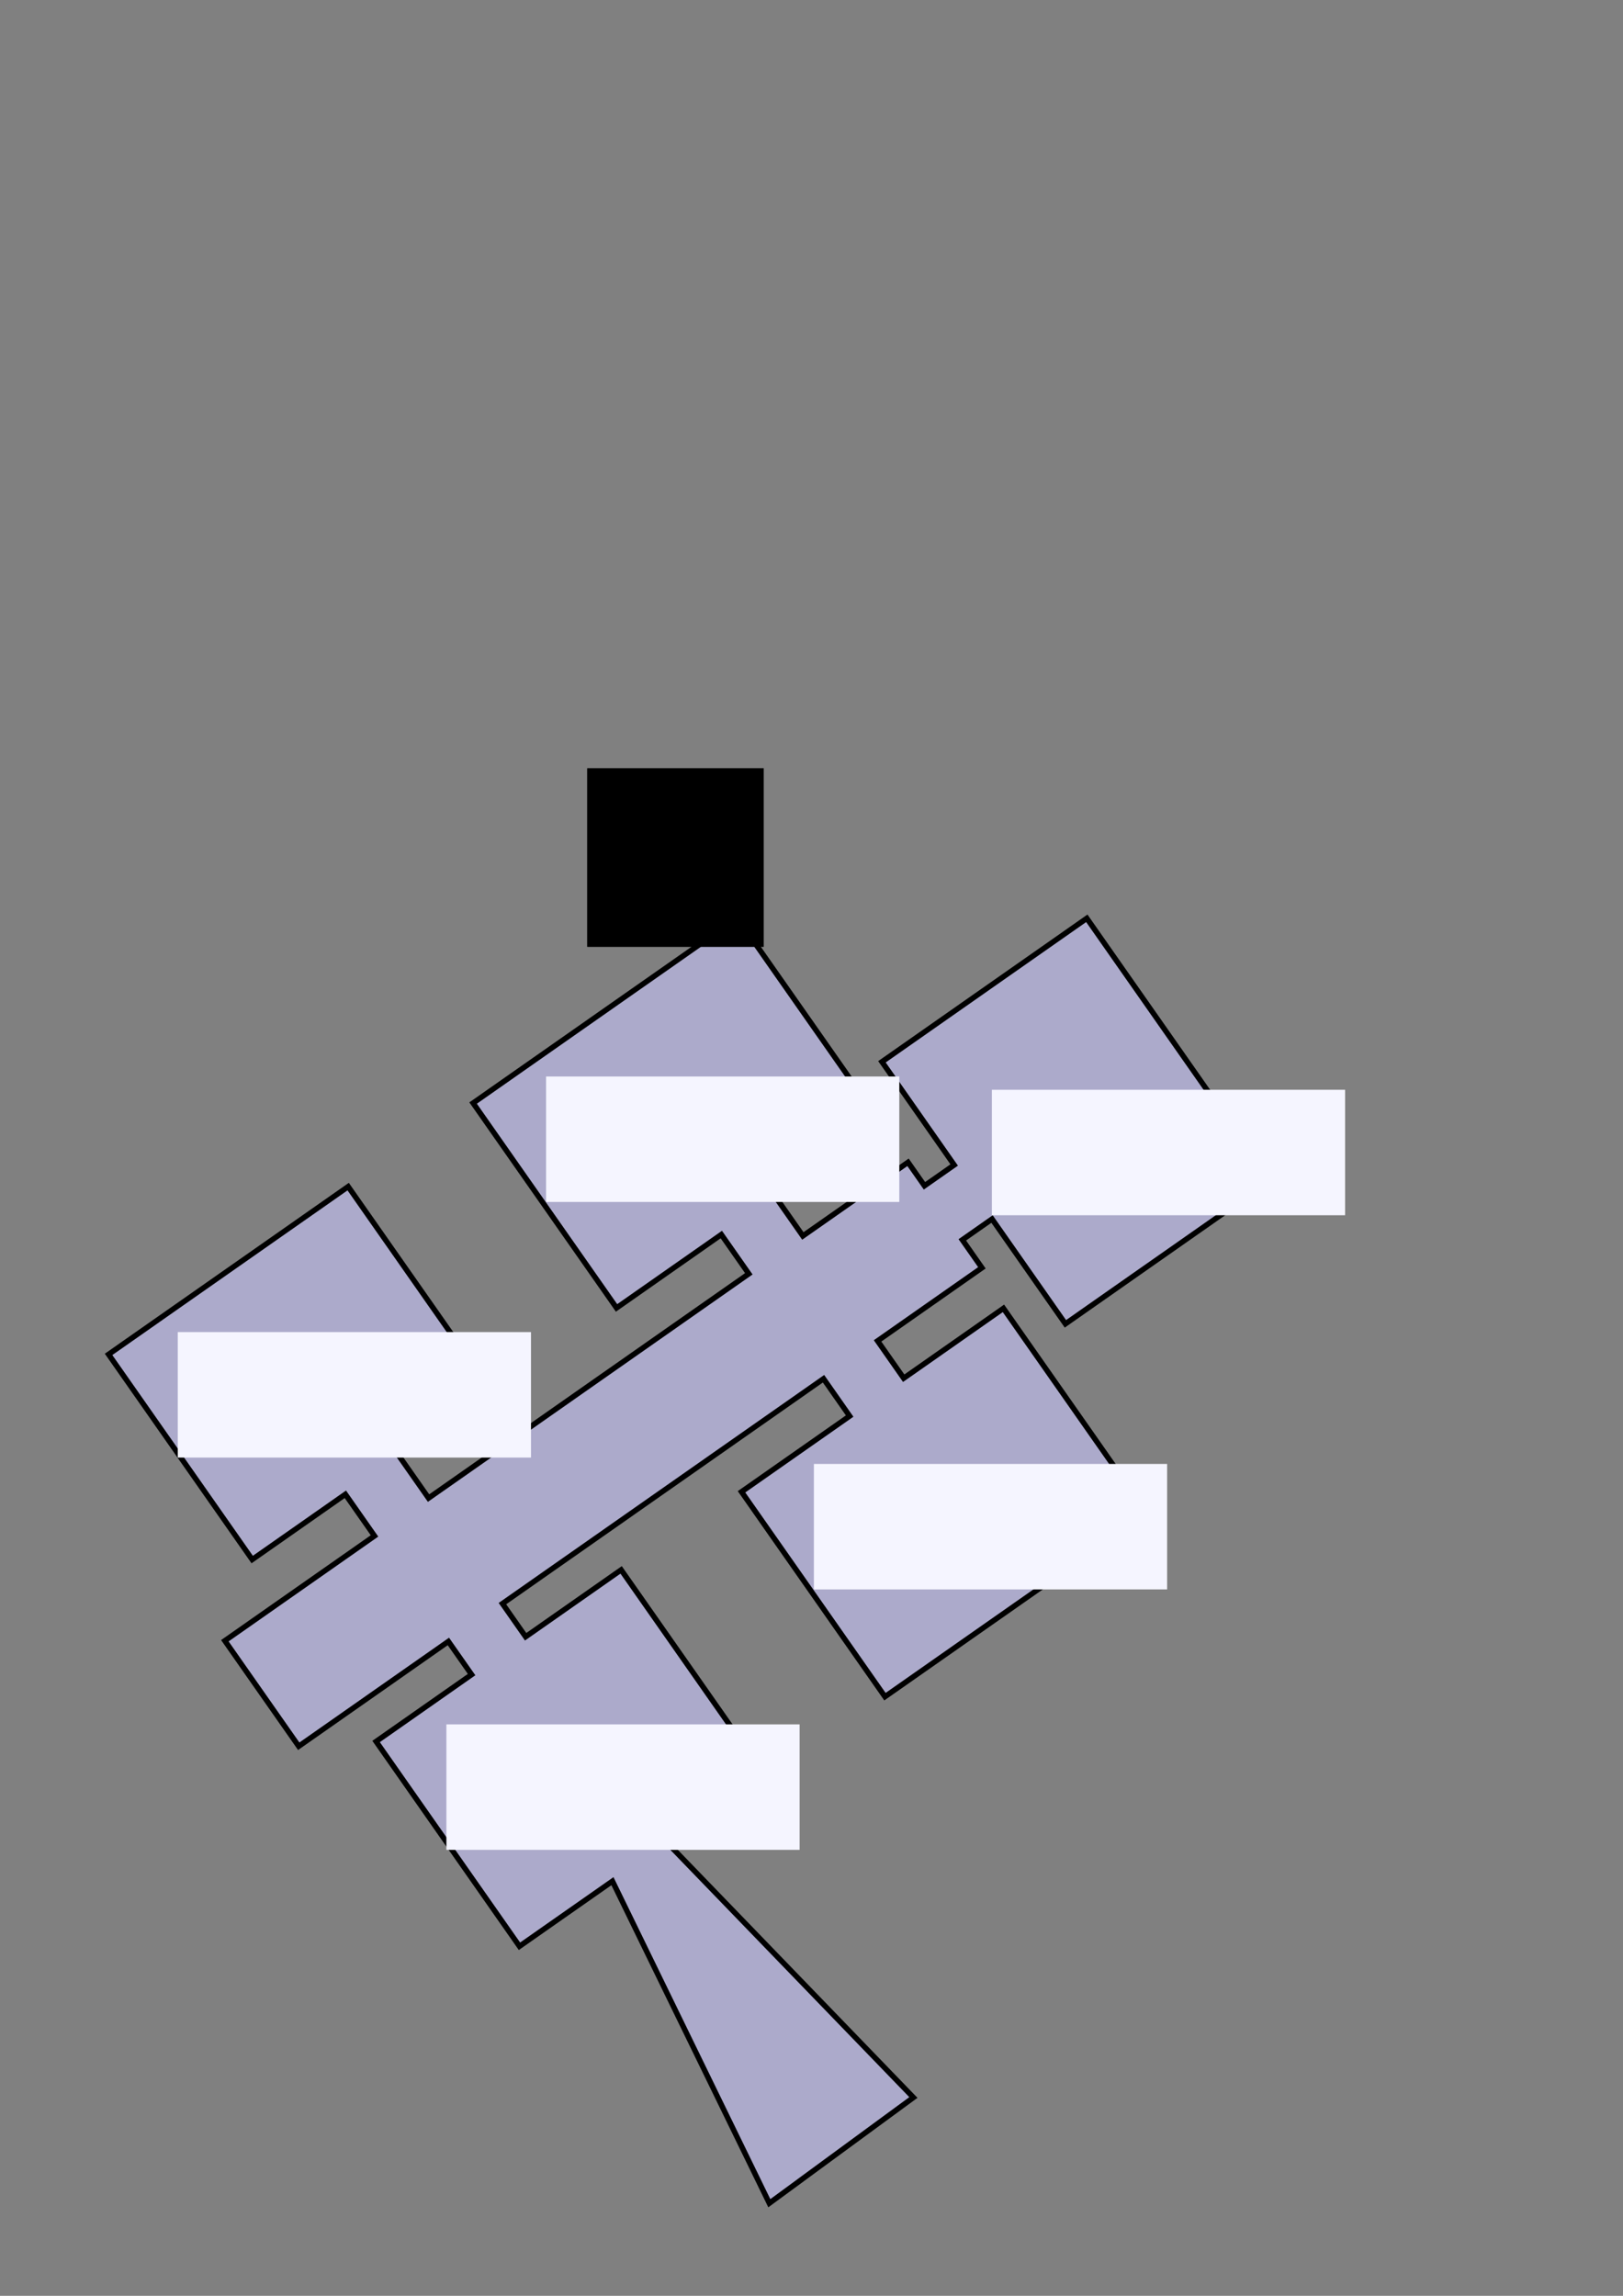 <?xml version="1.0" encoding="UTF-8" standalone="no"?>
<!-- Created with Inkscape (http://www.inkscape.org/) -->

<svg
   xmlns:dc="http://purl.org/dc/elements/1.1/"
   xmlns:cc="http://creativecommons.org/ns#"
   xmlns:rdf="http://www.w3.org/1999/02/22-rdf-syntax-ns#"
   xmlns:svg="http://www.w3.org/2000/svg"
   xmlns="http://www.w3.org/2000/svg"
   xmlns:sodipodi="http://sodipodi.sourceforge.net/DTD/sodipodi-0.dtd"
   xmlns:inkscape="http://www.inkscape.org/namespaces/inkscape"
   width="210mm"
   height="297mm"
   viewBox="0 0 210 297"
   version="1.1"
   id="svg8"
   inkscape:version="0.92.4 5da689c313, 2019-01-14"
   sodipodi:docname="Zeichnung.svg">
  <rect x="0" y="0" width="210" height="297" fill="#808080" stroke="none"/>
  <defs
     id="defs2" />
  <sodipodi:namedview
     id="base"
     pagecolor="#ffffff"
     bordercolor="#666666"
     borderopacity="1.0"
     inkscape:pageopacity="0.0"
     inkscape:pageshadow="2"
     inkscape:zoom="1.2408092"
     inkscape:cx="387.9656"
     inkscape:cy="337.11134"
     inkscape:document-units="mm"
     inkscape:current-layer="layer1"
     showgrid="false"
     inkscape:window-width="1680"
     inkscape:window-height="1025"
     inkscape:window-x="0"
     inkscape:window-y="0"
     inkscape:window-maximized="1" />
  <g
     inkscape:label="Ebene 1"
     inkscape:groupmode="layer"
     id="layer1">
    <path
       style="fill:#acaacb;fill-opacity:1;stroke:#000000;stroke-width:0.7;stroke-miterlimit:4;stroke-dasharray:none;stroke-opacity:1"
       d="m 14.048,175.212 18.584,26.54 12.054,-8.44 3.771,5.385 -19.363,13.558 9.559,13.652 19.363,-13.558 3.003,4.288 -12.356,8.652 18.551,26.493 12.029,-8.423 20.298,41.662 18.642,-13.677 -31.848,-32.951 12.584,-8.811 -18.551,-26.493 -12.356,8.652 -3.003,-4.288 41.546,-29.091 3.381,4.829 -13.991,9.796 18.559,26.505 33.891,-23.73 -18.559,-26.505 -12.907,9.038 -3.381,-4.829 13.5,-9.453 -2.534,-3.619 3.845,-2.692 9.494,13.559 26.508,-18.561 -23.739,-33.902 -26.508,18.561 9.348,13.351 -3.845,2.692 -2.128,-3.04 -13.607,9.528 -3.557,-5.079 13.643,-9.553 -18.559,-26.505 -34.194,23.943 18.559,26.505 13.557,-9.493 3.557,5.079 -41.438,29.015 -3.771,-5.385 11.954,-8.37 -18.584,-26.54 z"
       id="rect10"
       inkscape:connector-curvature="0" />
    <flowRoot
       xml:space="preserve"
       id="flowRoot5354"
       style="font-style:normal;font-variant:normal;font-weight:normal;font-stretch:normal;font-size:40px;line-height:1.25;font-family:Loma;-inkscape-font-specification:'Loma, Normal';font-variant-ligatures:normal;font-variant-caps:normal;font-variant-numeric:normal;font-feature-settings:normal;text-align:start;letter-spacing:0px;word-spacing:0px;writing-mode:lr-tb;text-anchor:start;fill:#000000;fill-opacity:1;stroke:none"
       transform="matrix(0.265,0,0,0.265,33.744,50.335)"><flowRegion
         id="flowRegion5356"
         style="font-style:normal;font-variant:normal;font-weight:normal;font-stretch:normal;font-size:40px;font-family:Loma;-inkscape-font-specification:'Loma, Normal';font-variant-ligatures:normal;font-variant-caps:normal;font-variant-numeric:normal;font-feature-settings:normal;text-align:start;writing-mode:lr-tb;text-anchor:start"><rect
           id="rect5358"
           width="86.088"
           height="87.151"
           x="159.422"
           y="185.117"
           style="font-style:normal;font-variant:normal;font-weight:normal;font-stretch:normal;font-size:40px;font-family:Loma;-inkscape-font-specification:'Loma, Normal';font-variant-ligatures:normal;font-variant-caps:normal;font-variant-numeric:normal;font-feature-settings:normal;text-align:start;writing-mode:lr-tb;text-anchor:start" /></flowRegion><flowPara
         id="flowPara5362">Raum 1</flowPara></flowRoot>    <flowRoot
       xml:space="preserve"
       id="flowRoot5354-7"
       style="font-style:normal;font-variant:normal;font-weight:normal;font-stretch:normal;font-size:40px;line-height:1.25;font-family:Loma;-inkscape-font-specification:'Loma, Normal';font-variant-ligatures:normal;font-variant-caps:normal;font-variant-numeric:normal;font-feature-settings:normal;text-align:start;letter-spacing:0px;word-spacing:0px;writing-mode:lr-tb;text-anchor:start;fill:#000000;fill-opacity:1;stroke:none"
       transform="matrix(0.265,0,0,0.265,33.744,50.335)"><flowRegion
         id="flowRegion5356-5"
         style="font-style:normal;font-variant:normal;font-weight:normal;font-stretch:normal;font-size:40px;font-family:Loma;-inkscape-font-specification:'Loma, Normal';font-variant-ligatures:normal;font-variant-caps:normal;font-variant-numeric:normal;font-feature-settings:normal;text-align:start;writing-mode:lr-tb;text-anchor:start"><rect
           id="rect5358-4"
           width="86.088"
           height="87.151"
           x="159.422"
           y="185.117"
           style="font-style:normal;font-variant:normal;font-weight:normal;font-stretch:normal;font-size:40px;font-family:Loma;-inkscape-font-specification:'Loma, Normal';font-variant-ligatures:normal;font-variant-caps:normal;font-variant-numeric:normal;font-feature-settings:normal;text-align:start;writing-mode:lr-tb;text-anchor:start" /></flowRegion><flowPara
         id="flowPara5362-8">Raum 1</flowPara></flowRoot>    <flowRoot
       xml:space="preserve"
       id="flowRoot5388"
       style="font-style:normal;font-variant:normal;font-weight:normal;font-stretch:normal;font-size:32px;line-height:1.25;font-family:sans-serif;-inkscape-font-specification:'sans-serif, Normal';font-variant-ligatures:normal;font-variant-caps:normal;font-variant-numeric:normal;font-feature-settings:normal;text-align:start;letter-spacing:0px;word-spacing:0px;writing-mode:lr-tb;text-anchor:start;fill:#f5f5ff;fill-opacity:1;stroke:none"
       transform="matrix(0.265,0,0,0.265,21.11,104.058)"><flowRegion
         id="flowRegion5390"
         style="font-style:normal;font-variant:normal;font-weight:normal;font-stretch:normal;font-size:32px;font-family:sans-serif;-inkscape-font-specification:'sans-serif, Normal';font-variant-ligatures:normal;font-variant-caps:normal;font-variant-numeric:normal;font-feature-settings:normal;text-align:start;writing-mode:lr-tb;text-anchor:start;fill:#f5f5ff;fill-opacity:1"><rect
           id="rect5392"
           width="172.468"
           height="61.25"
           x="186.975"
           y="132.843"
           style="font-style:normal;font-variant:normal;font-weight:normal;font-stretch:normal;font-size:32px;font-family:sans-serif;-inkscape-font-specification:'sans-serif, Normal';font-variant-ligatures:normal;font-variant-caps:normal;font-variant-numeric:normal;font-feature-settings:normal;text-align:start;writing-mode:lr-tb;text-anchor:start;fill:#f5f5ff;fill-opacity:1" /></flowRegion><flowPara
         id="flowPara5394">Raum 1</flowPara></flowRoot>    <flowRoot
       xml:space="preserve"
       id="flowRoot5388-1"
       style="font-style:normal;font-variant:normal;font-weight:normal;font-stretch:normal;font-size:32px;line-height:1.25;font-family:sans-serif;-inkscape-font-specification:'sans-serif, Normal';font-variant-ligatures:normal;font-variant-caps:normal;font-variant-numeric:normal;font-feature-settings:normal;text-align:start;letter-spacing:0px;word-spacing:0px;writing-mode:lr-tb;text-anchor:start;fill:#f5f5ff;fill-opacity:1;stroke:none"
       transform="matrix(0.265,0,0,0.265,55.76,154.181)"><flowRegion
         id="flowRegion5390-2"
         style="font-style:normal;font-variant:normal;font-weight:normal;font-stretch:normal;font-size:32px;font-family:sans-serif;-inkscape-font-specification:'sans-serif, Normal';font-variant-ligatures:normal;font-variant-caps:normal;font-variant-numeric:normal;font-feature-settings:normal;text-align:start;writing-mode:lr-tb;text-anchor:start;fill:#f5f5ff;fill-opacity:1"><rect
           id="rect5392-8"
           width="172.468"
           height="61.25"
           x="186.975"
           y="132.843"
           style="font-style:normal;font-variant:normal;font-weight:normal;font-stretch:normal;font-size:32px;font-family:sans-serif;-inkscape-font-specification:'sans-serif, Normal';font-variant-ligatures:normal;font-variant-caps:normal;font-variant-numeric:normal;font-feature-settings:normal;text-align:start;writing-mode:lr-tb;text-anchor:start;fill:#f5f5ff;fill-opacity:1" /></flowRegion><flowPara
         id="flowPara5482">Raum 2</flowPara><flowPara
         id="flowPara5484"></flowPara></flowRoot>    <flowRoot
       xml:space="preserve"
       id="flowRoot5388-3"
       style="font-style:normal;font-variant:normal;font-weight:normal;font-stretch:normal;font-size:32px;line-height:1.25;font-family:sans-serif;-inkscape-font-specification:'sans-serif, Normal';font-variant-ligatures:normal;font-variant-caps:normal;font-variant-numeric:normal;font-feature-settings:normal;text-align:start;letter-spacing:0px;word-spacing:0px;writing-mode:lr-tb;text-anchor:start;fill:#f5f5ff;fill-opacity:1;stroke:none"
       transform="matrix(0.265,0,0,0.265,8.209,187.872)"><flowRegion
         id="flowRegion5390-6"
         style="font-style:normal;font-variant:normal;font-weight:normal;font-stretch:normal;font-size:32px;font-family:sans-serif;-inkscape-font-specification:'sans-serif, Normal';font-variant-ligatures:normal;font-variant-caps:normal;font-variant-numeric:normal;font-feature-settings:normal;text-align:start;writing-mode:lr-tb;text-anchor:start;fill:#f5f5ff;fill-opacity:1"><rect
           id="rect5392-80"
           width="172.468"
           height="61.25"
           x="186.975"
           y="132.843"
           style="font-style:normal;font-variant:normal;font-weight:normal;font-stretch:normal;font-size:32px;font-family:sans-serif;-inkscape-font-specification:'sans-serif, Normal';font-variant-ligatures:normal;font-variant-caps:normal;font-variant-numeric:normal;font-feature-settings:normal;text-align:start;writing-mode:lr-tb;text-anchor:start;fill:#f5f5ff;fill-opacity:1" /></flowRegion><flowPara
         id="flowPara5486">Raum 3</flowPara></flowRoot>    <flowRoot
       xml:space="preserve"
       id="flowRoot5388-3-1"
       style="font-style:normal;font-variant:normal;font-weight:normal;font-stretch:normal;font-size:32px;line-height:1.25;font-family:sans-serif;-inkscape-font-specification:'sans-serif, Normal';font-variant-ligatures:normal;font-variant-caps:normal;font-variant-numeric:normal;font-feature-settings:normal;text-align:start;letter-spacing:0px;word-spacing:0px;writing-mode:lr-tb;text-anchor:start;fill:#f5f5ff;fill-opacity:1;stroke:none"
       transform="matrix(0.265,0,0,0.265,-26.548,137.123)"><flowRegion
         id="flowRegion5390-6-0"
         style="font-style:normal;font-variant:normal;font-weight:normal;font-stretch:normal;font-size:32px;font-family:sans-serif;-inkscape-font-specification:'sans-serif, Normal';font-variant-ligatures:normal;font-variant-caps:normal;font-variant-numeric:normal;font-feature-settings:normal;text-align:start;writing-mode:lr-tb;text-anchor:start;fill:#f5f5ff;fill-opacity:1"><rect
           id="rect5392-80-5"
           width="172.468"
           height="61.25"
           x="186.975"
           y="132.843"
           style="font-style:normal;font-variant:normal;font-weight:normal;font-stretch:normal;font-size:32px;font-family:sans-serif;-inkscape-font-specification:'sans-serif, Normal';font-variant-ligatures:normal;font-variant-caps:normal;font-variant-numeric:normal;font-feature-settings:normal;text-align:start;writing-mode:lr-tb;text-anchor:start;fill:#f5f5ff;fill-opacity:1" /></flowRegion><flowPara
         id="flowPara5488">Raum 4</flowPara><flowPara
         id="flowPara5490"></flowPara></flowRoot>    <flowRoot
       xml:space="preserve"
       id="flowRoot5388-3-4"
       style="font-style:normal;font-variant:normal;font-weight:normal;font-stretch:normal;font-size:32px;line-height:1.25;font-family:sans-serif;-inkscape-font-specification:'sans-serif, Normal';font-variant-ligatures:normal;font-variant-caps:normal;font-variant-numeric:normal;font-feature-settings:normal;text-align:start;letter-spacing:0px;word-spacing:0px;writing-mode:lr-tb;text-anchor:start;fill:#f5f5ff;fill-opacity:1;stroke:none"
       transform="matrix(0.265,0,0,0.265,78.789,105.777)"><flowRegion
         id="flowRegion5390-6-6"
         style="font-style:normal;font-variant:normal;font-weight:normal;font-stretch:normal;font-size:32px;font-family:sans-serif;-inkscape-font-specification:'sans-serif, Normal';font-variant-ligatures:normal;font-variant-caps:normal;font-variant-numeric:normal;font-feature-settings:normal;text-align:start;writing-mode:lr-tb;text-anchor:start;fill:#f5f5ff;fill-opacity:1"><rect
           id="rect5392-80-2"
           width="172.468"
           height="61.25"
           x="186.975"
           y="132.843"
           style="font-style:normal;font-variant:normal;font-weight:normal;font-stretch:normal;font-size:32px;font-family:sans-serif;-inkscape-font-specification:'sans-serif, Normal';font-variant-ligatures:normal;font-variant-caps:normal;font-variant-numeric:normal;font-feature-settings:normal;text-align:start;writing-mode:lr-tb;text-anchor:start;fill:#f5f5ff;fill-opacity:1" /></flowRegion><flowPara
         id="flowPara5480">Start</flowPara></flowRoot>  </g>
</svg>
